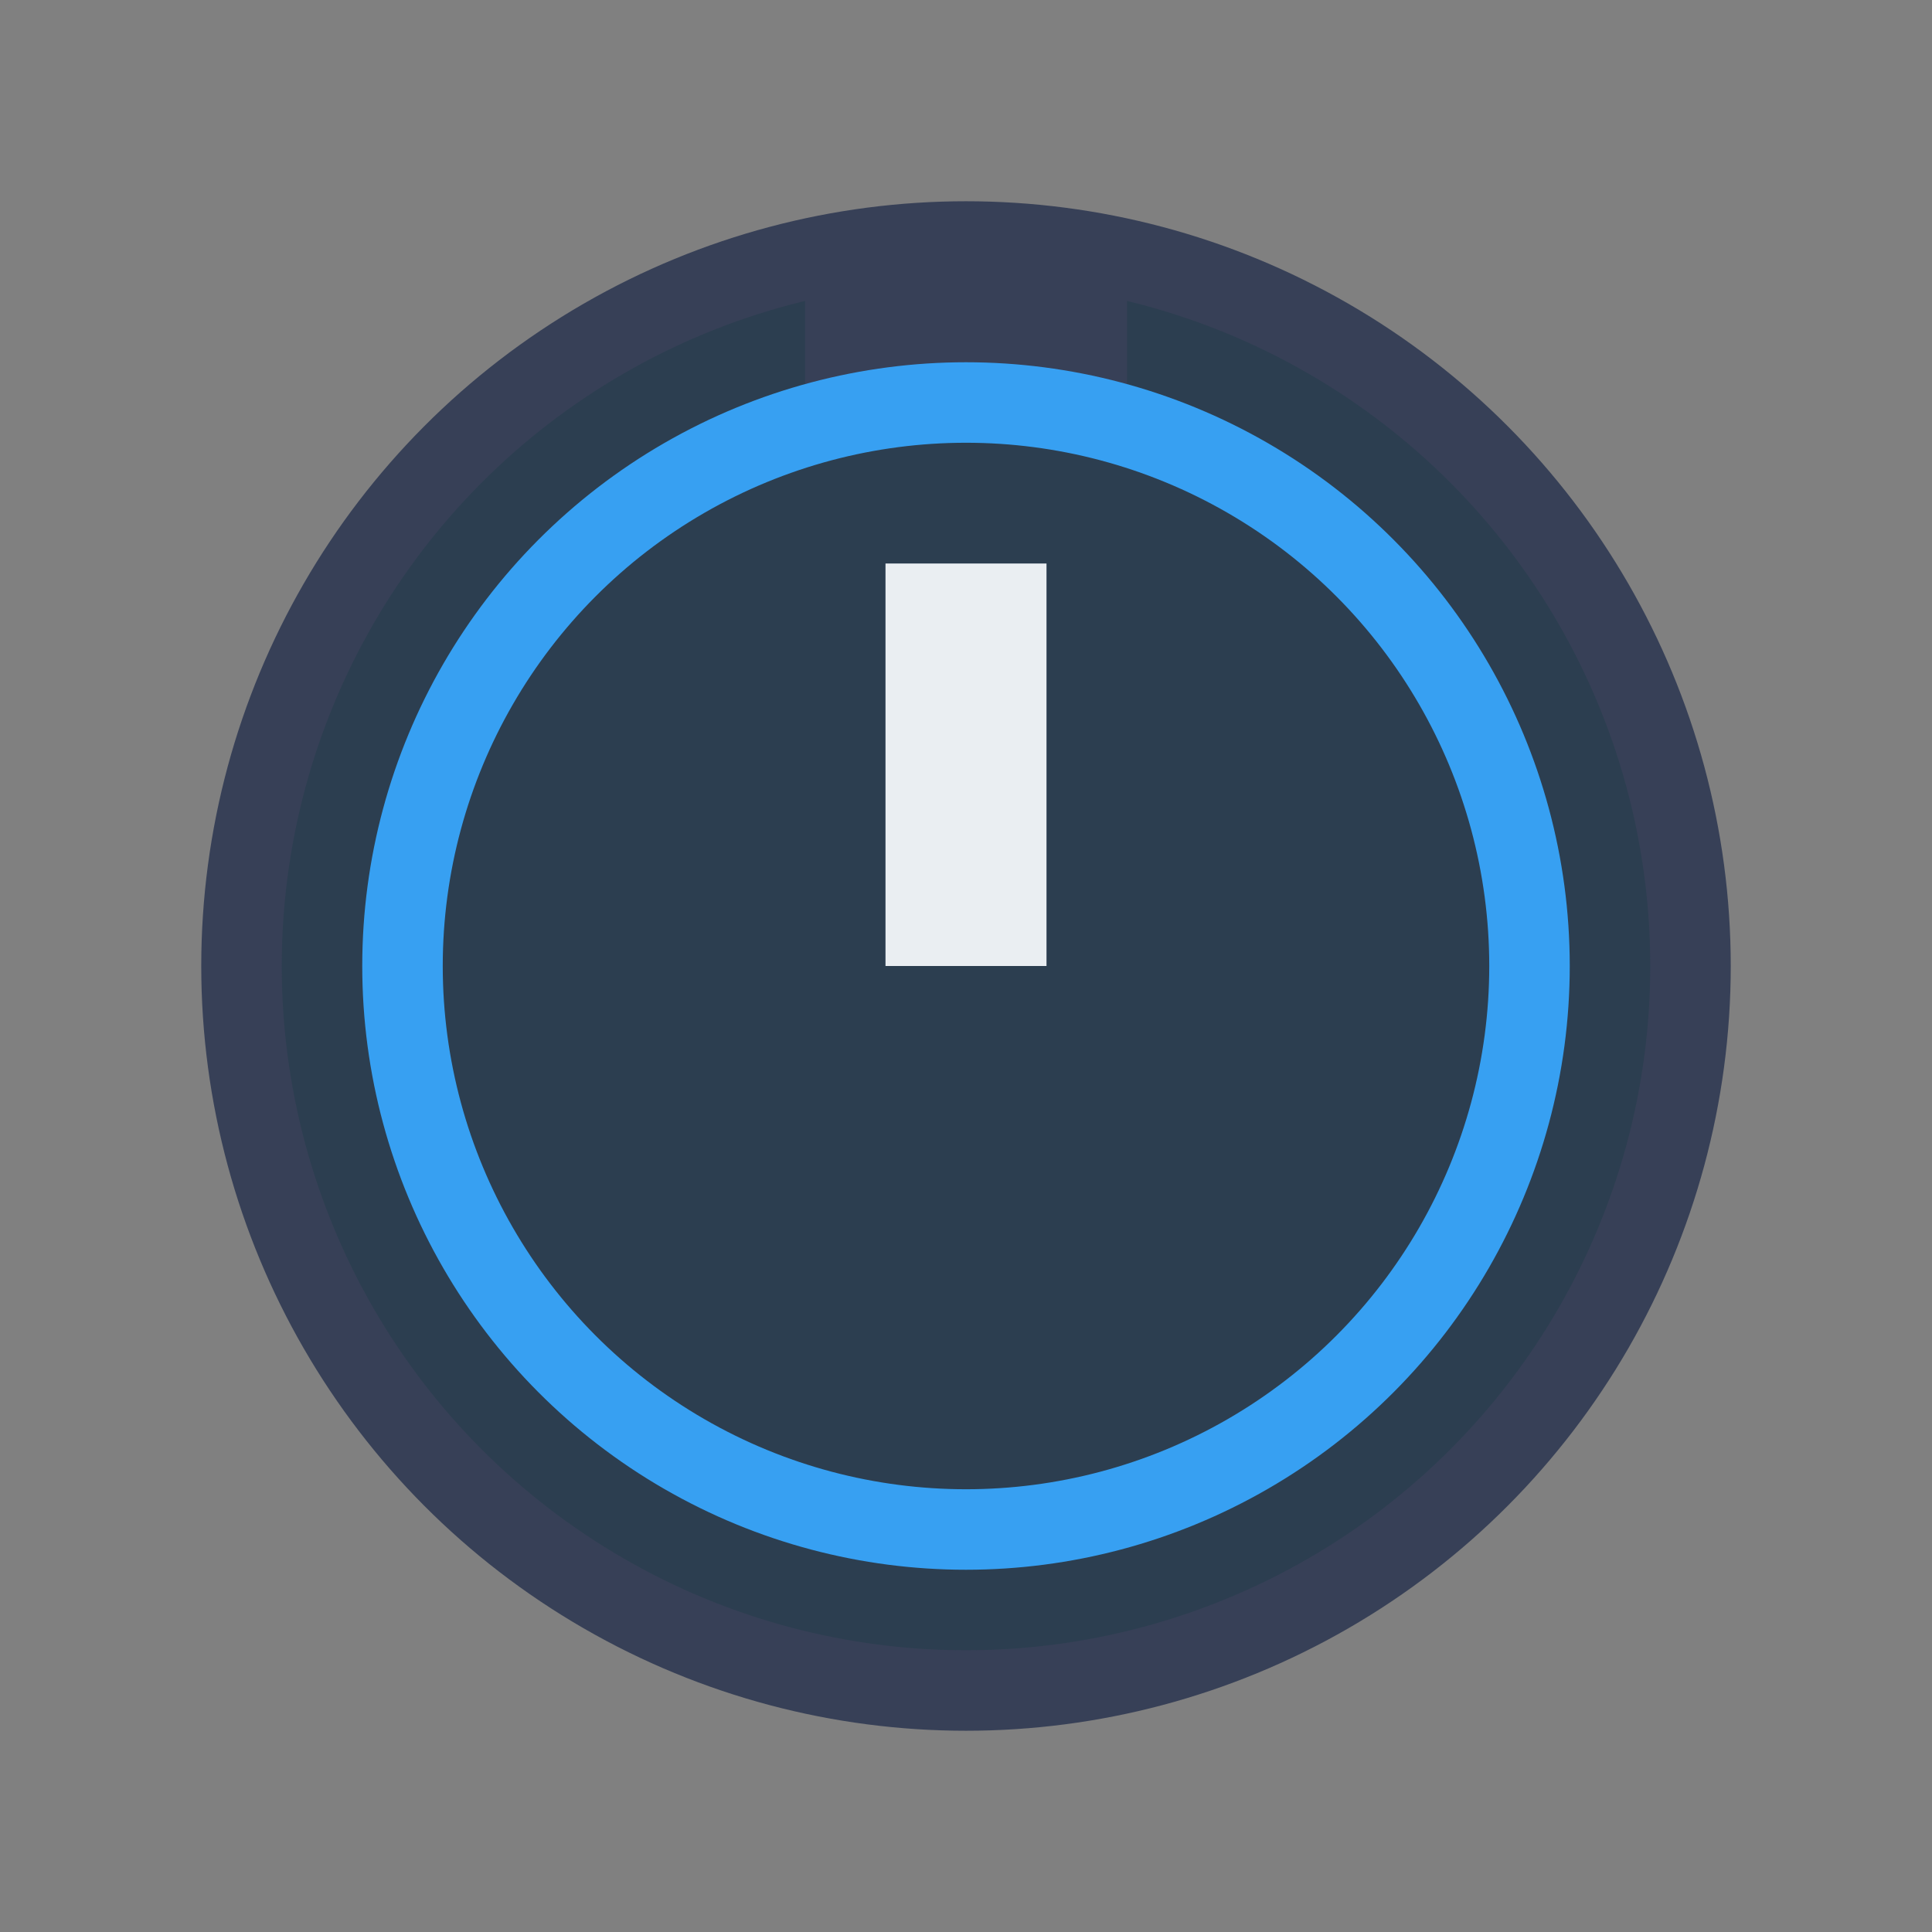 <svg xmlns="http://www.w3.org/2000/svg" width="24" height="24" viewBox="0 0 24 24">
  <rect x="0" y="0" width="24" height="24" fill="#808080" stroke="none"/>
  <circle cx="12" cy="12" r="9" fill="#2c3e50" stroke="#374057"/>
  <rect x="10" y="3" width="4" height="2" fill="#374057"/>
  <path d="M12 12V7" stroke="#eaeef2" stroke-width="2"/>
  <circle cx="12" cy="12" r="7" fill="none" stroke="#37a0f2" stroke-width="1"/>
</svg>
